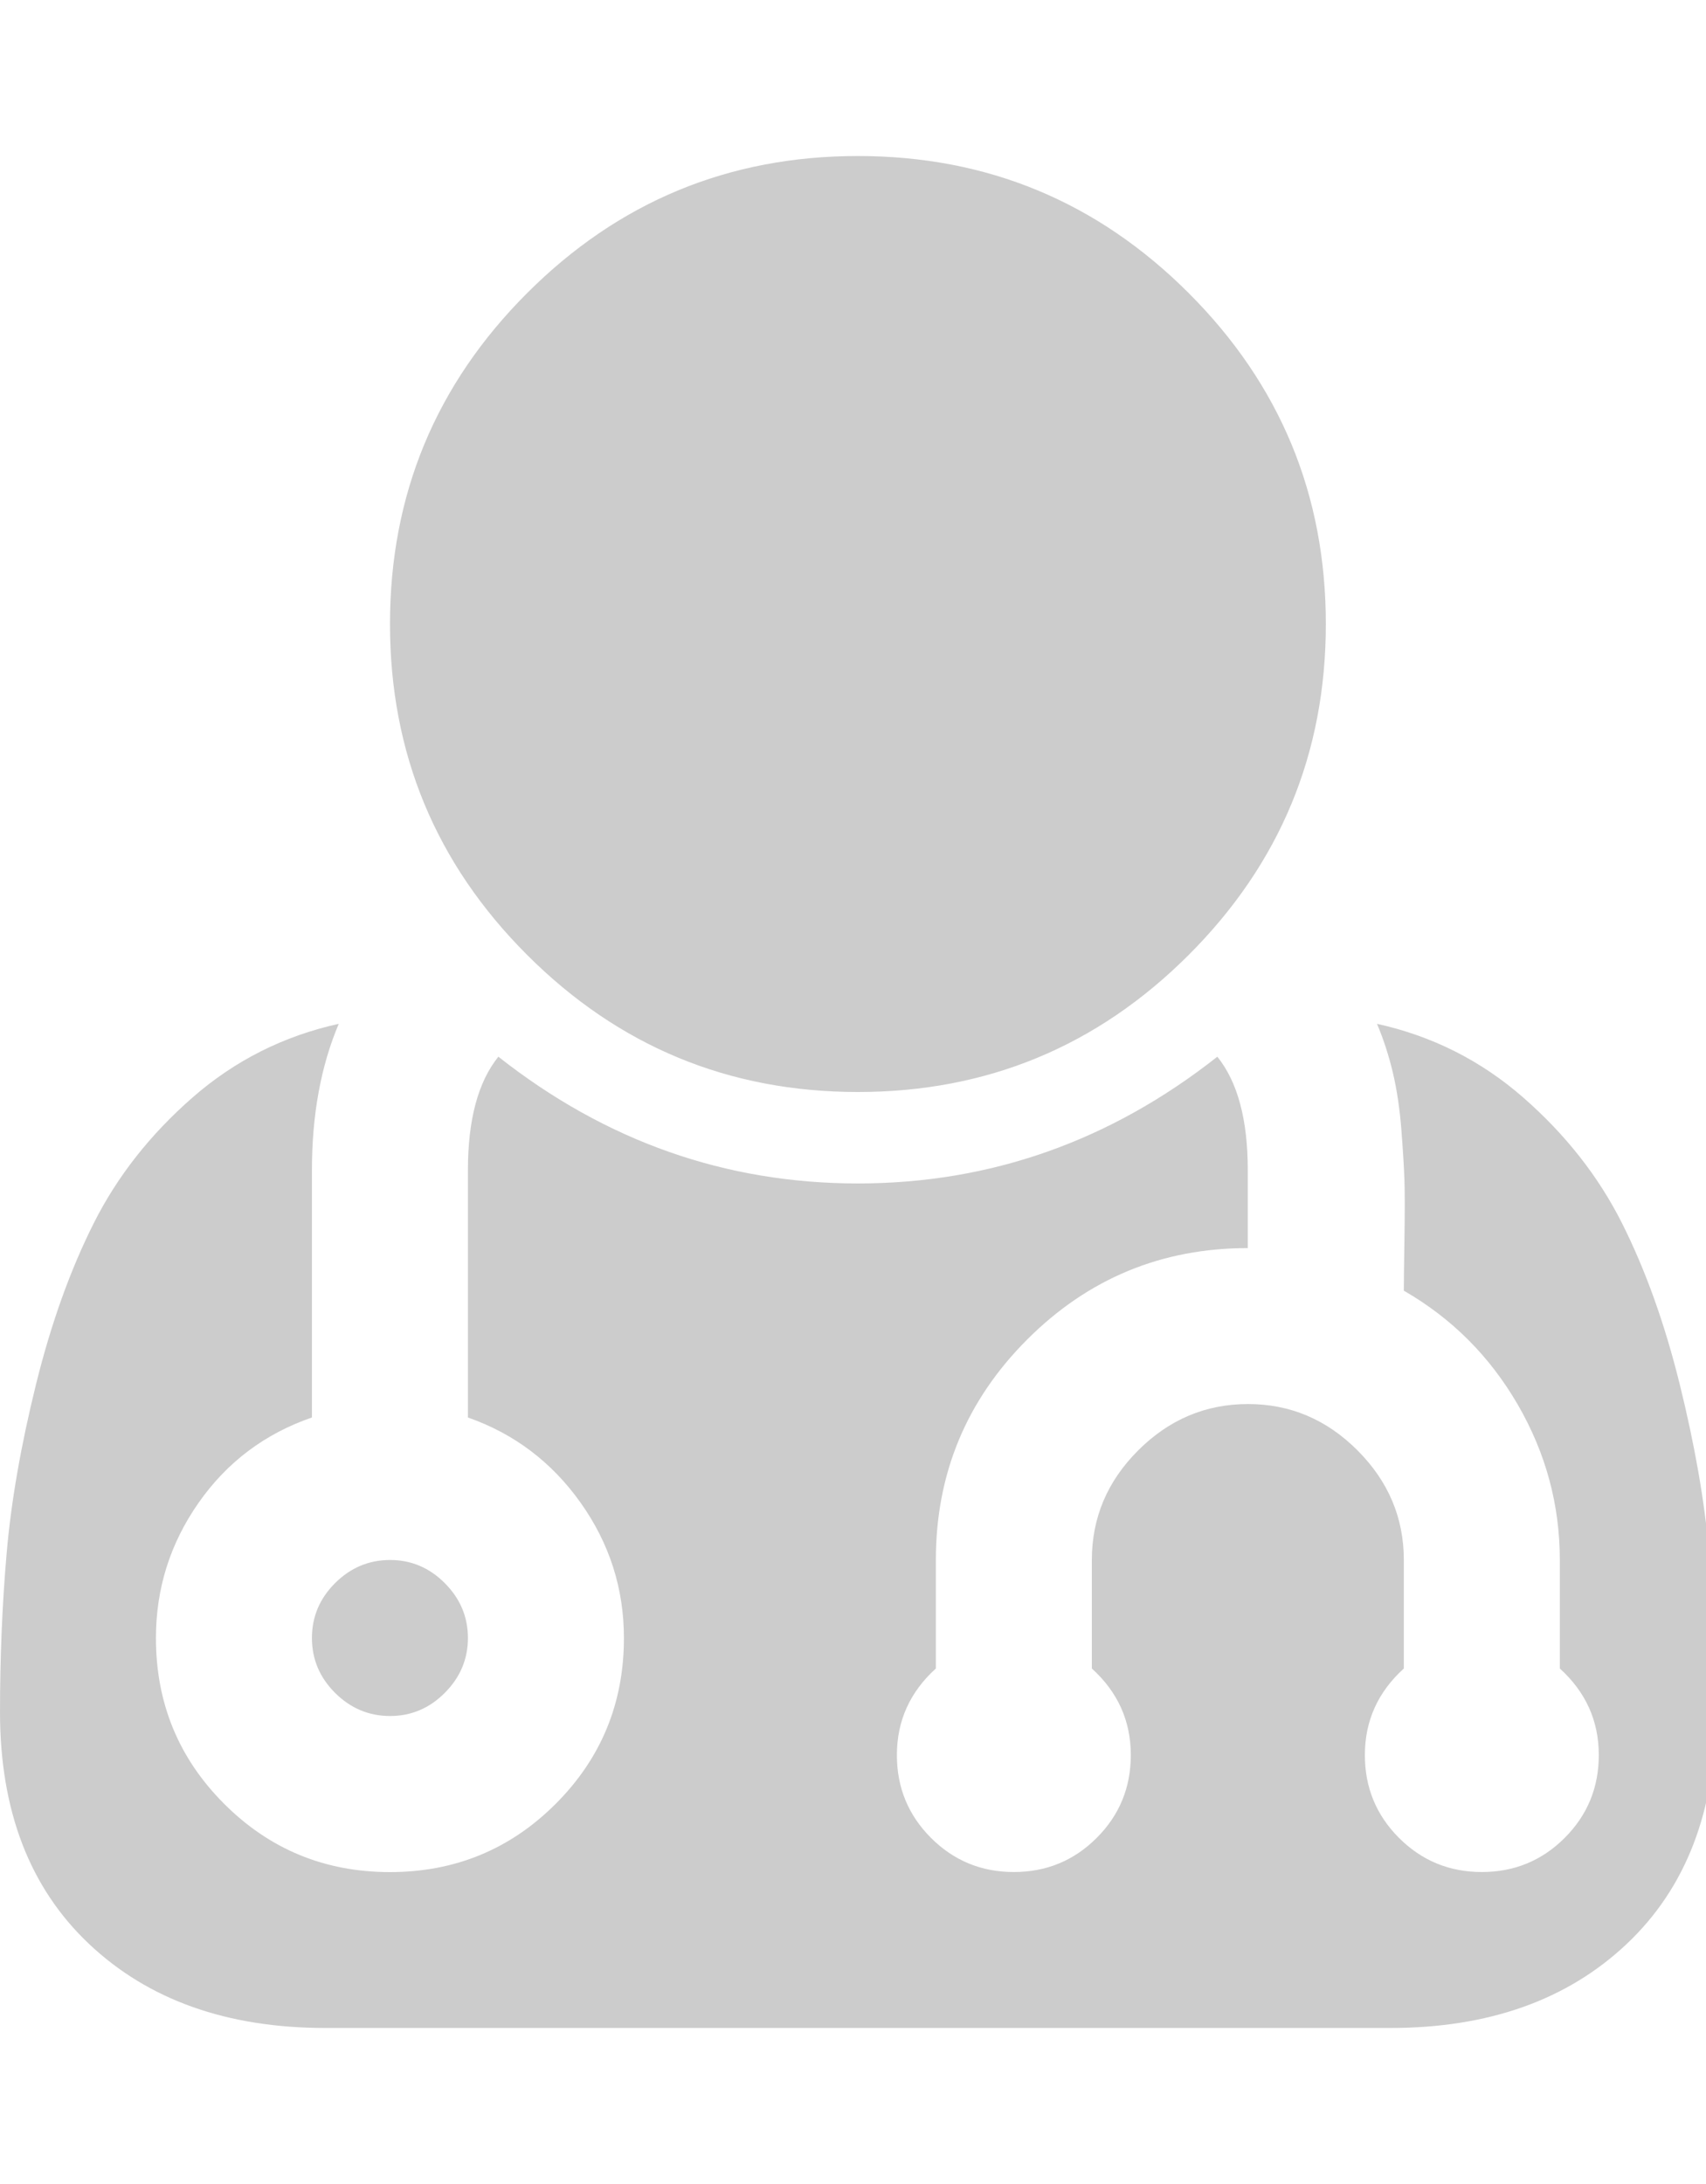 <?xml version="1.0" encoding="utf-8"?>
<!-- Generated by IcoMoon.io -->
<!DOCTYPE svg PUBLIC "-//W3C//DTD SVG 1.1//EN" "http://www.w3.org/Graphics/SVG/1.1/DTD/svg11.dtd">
<svg version="1.1" xmlns="http://www.w3.org/2000/svg" xmlns:xlink="http://www.w3.org/1999/xlink" width="25" height="32" viewBox="0 0 25 32">
<g>
</g>
	<path d="M6.857 24q0 0.464-0.339 0.804t-0.804 0.339-0.804-0.339-0.339-0.804 0.339-0.804 0.804-0.339 0.804 0.339 0.339 0.804zM25.143 25.089q0 2.161-1.304 3.393t-3.464 1.232h-15.607q-2.161 0-3.464-1.232t-1.304-3.393q0-1.214 0.098-2.339t0.429-2.464 0.848-2.366 1.446-1.839 2.143-1.080q-0.393 0.929-0.393 2.143v3.625q-1.036 0.357-1.661 1.25t-0.625 1.982q0 1.429 1 2.429t2.429 1 2.429-1 1-2.429q0-1.089-0.634-1.982t-1.652-1.25v-3.625q0-1.107 0.446-1.661 2.357 1.857 5.268 1.857t5.268-1.857q0.446 0.554 0.446 1.661v1.143q-1.893 0-3.232 1.339t-1.339 3.232v1.589q-0.571 0.518-0.571 1.268 0 0.714 0.5 1.214t1.214 0.5 1.214-0.5 0.5-1.214q0-0.75-0.571-1.268v-1.589q0-0.929 0.679-1.607t1.607-0.679 1.607 0.679 0.679 1.607v1.589q-0.571 0.518-0.571 1.268 0 0.714 0.5 1.214t1.214 0.5 1.214-0.5 0.5-1.214q0-0.75-0.571-1.268v-1.589q0-1.214-0.616-2.277t-1.67-1.67q0-0.179 0.009-0.759t0-0.857-0.045-0.741-0.125-0.839-0.232-0.714q1.214 0.268 2.143 1.080t1.446 1.839 0.848 2.366 0.429 2.464 0.098 2.339zM19.429 9.143q0 2.839-2.009 4.848t-4.848 2.009-4.848-2.009-2.009-4.848 2.009-4.848 4.848-2.009 4.848 2.009 2.009 4.848z" fill="#cccccc" />
</svg>
